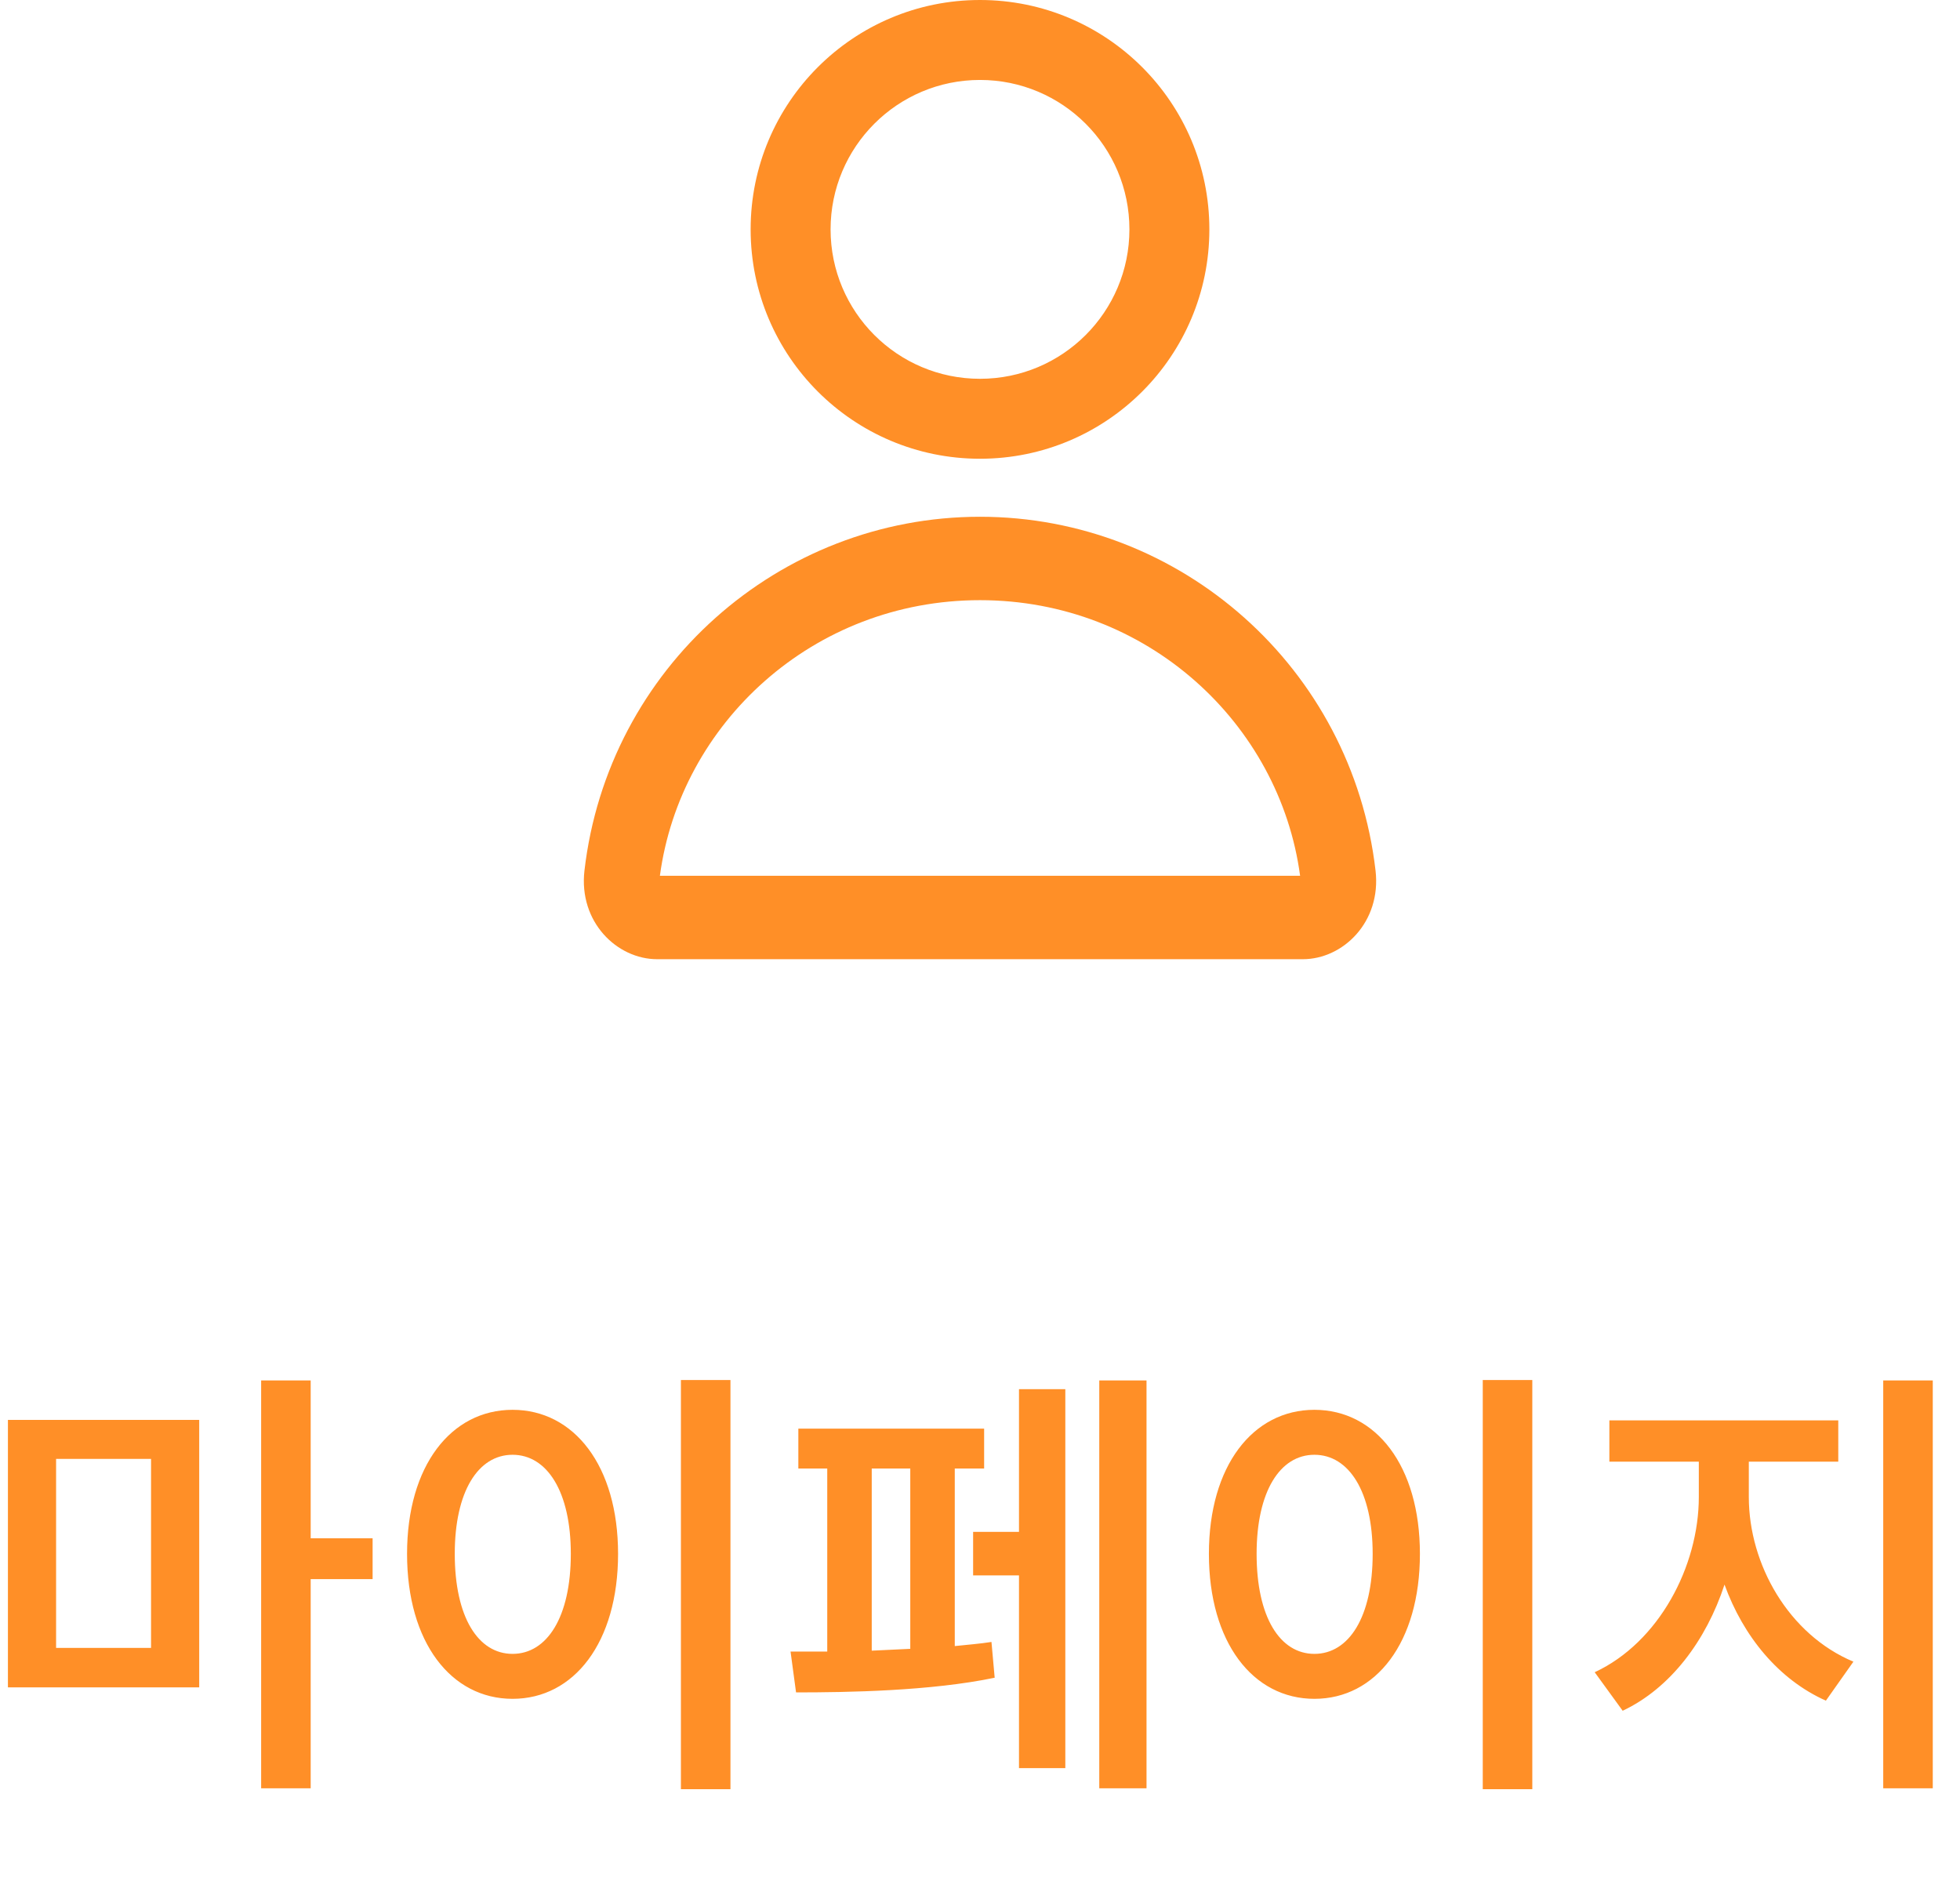 <svg width="47" height="45" viewBox="0 0 47 45" fill="none" xmlns="http://www.w3.org/2000/svg">
<path d="M0.19 34.047V40.46H4.777V34.047H0.19ZM1.345 39.514V34.982H3.622V39.514H1.345ZM6.262 42.88H7.45V37.864H8.935V36.885H7.45V33.101H6.262V42.88ZM16.328 33.09V42.902H17.516V33.09H16.328ZM9.761 37.259C9.761 39.382 10.817 40.735 12.291 40.735C13.765 40.735 14.821 39.382 14.821 37.259C14.821 35.147 13.765 33.805 12.291 33.805C10.817 33.805 9.761 35.147 9.761 37.259ZM10.905 37.259C10.905 35.763 11.466 34.883 12.291 34.883C13.116 34.883 13.688 35.763 13.688 37.259C13.688 38.777 13.116 39.657 12.291 39.657C11.466 39.657 10.905 38.777 10.905 37.259ZM26.36 33.101V42.88H27.493V33.101H26.36ZM18.957 39.602L19.089 40.581C20.332 40.581 22.323 40.548 23.852 40.229L23.775 39.371C23.5 39.415 23.203 39.437 22.895 39.47V35.213H23.599V34.256H19.144V35.213H19.837V39.602H18.957ZM20.904 39.58V35.213H21.828V39.536L20.904 39.58ZM23.335 37.776H24.435V42.396H25.546V33.31H24.435V36.731H23.335V37.776ZM35.556 33.09V42.902H36.744V33.09H35.556ZM28.989 37.259C28.989 39.382 30.045 40.735 31.519 40.735C32.993 40.735 34.049 39.382 34.049 37.259C34.049 35.147 32.993 33.805 31.519 33.805C30.045 33.805 28.989 35.147 28.989 37.259ZM30.133 37.259C30.133 35.763 30.694 34.883 31.519 34.883C32.344 34.883 32.916 35.763 32.916 37.259C32.916 38.777 32.344 39.657 31.519 39.657C30.694 39.657 30.133 38.777 30.133 37.259ZM38.592 34.058V35.048H40.737V35.895C40.737 37.556 39.78 39.382 38.24 40.097L38.911 41.021C40.055 40.482 40.913 39.338 41.353 37.996C41.804 39.239 42.651 40.273 43.784 40.779L44.444 39.844C42.893 39.195 41.936 37.512 41.936 35.895V35.048H44.081V34.058H38.592ZM45.159 42.88H46.347V33.101H45.159V42.88Z" fill="#FF8F27"/>
<path fill-rule="evenodd" clip-rule="evenodd" d="M23.5 9.083C25.479 9.083 27.083 7.479 27.083 5.5C27.083 3.521 25.479 1.917 23.5 1.917C21.521 1.917 19.917 3.521 19.917 5.5C19.917 7.479 21.521 9.083 23.5 9.083ZM23.5 11C26.538 11 29 8.538 29 5.5C29 2.462 26.538 0 23.5 0C20.462 0 18 2.462 18 5.5C18 8.538 20.462 11 23.5 11Z" fill="#FF8F27"/>
<path fill-rule="evenodd" clip-rule="evenodd" d="M15.824 21H31.176C30.687 17.347 27.504 14.391 23.5 14.391C19.496 14.391 16.313 17.347 15.824 21ZM14.015 20.875C14.578 16.019 18.679 12.391 23.5 12.391C28.321 12.391 32.422 16.019 32.985 20.875C33.128 22.107 32.205 23 31.242 23H15.758C14.795 23 13.872 22.107 14.015 20.875Z" fill="#FF8F27"/>
</svg>
